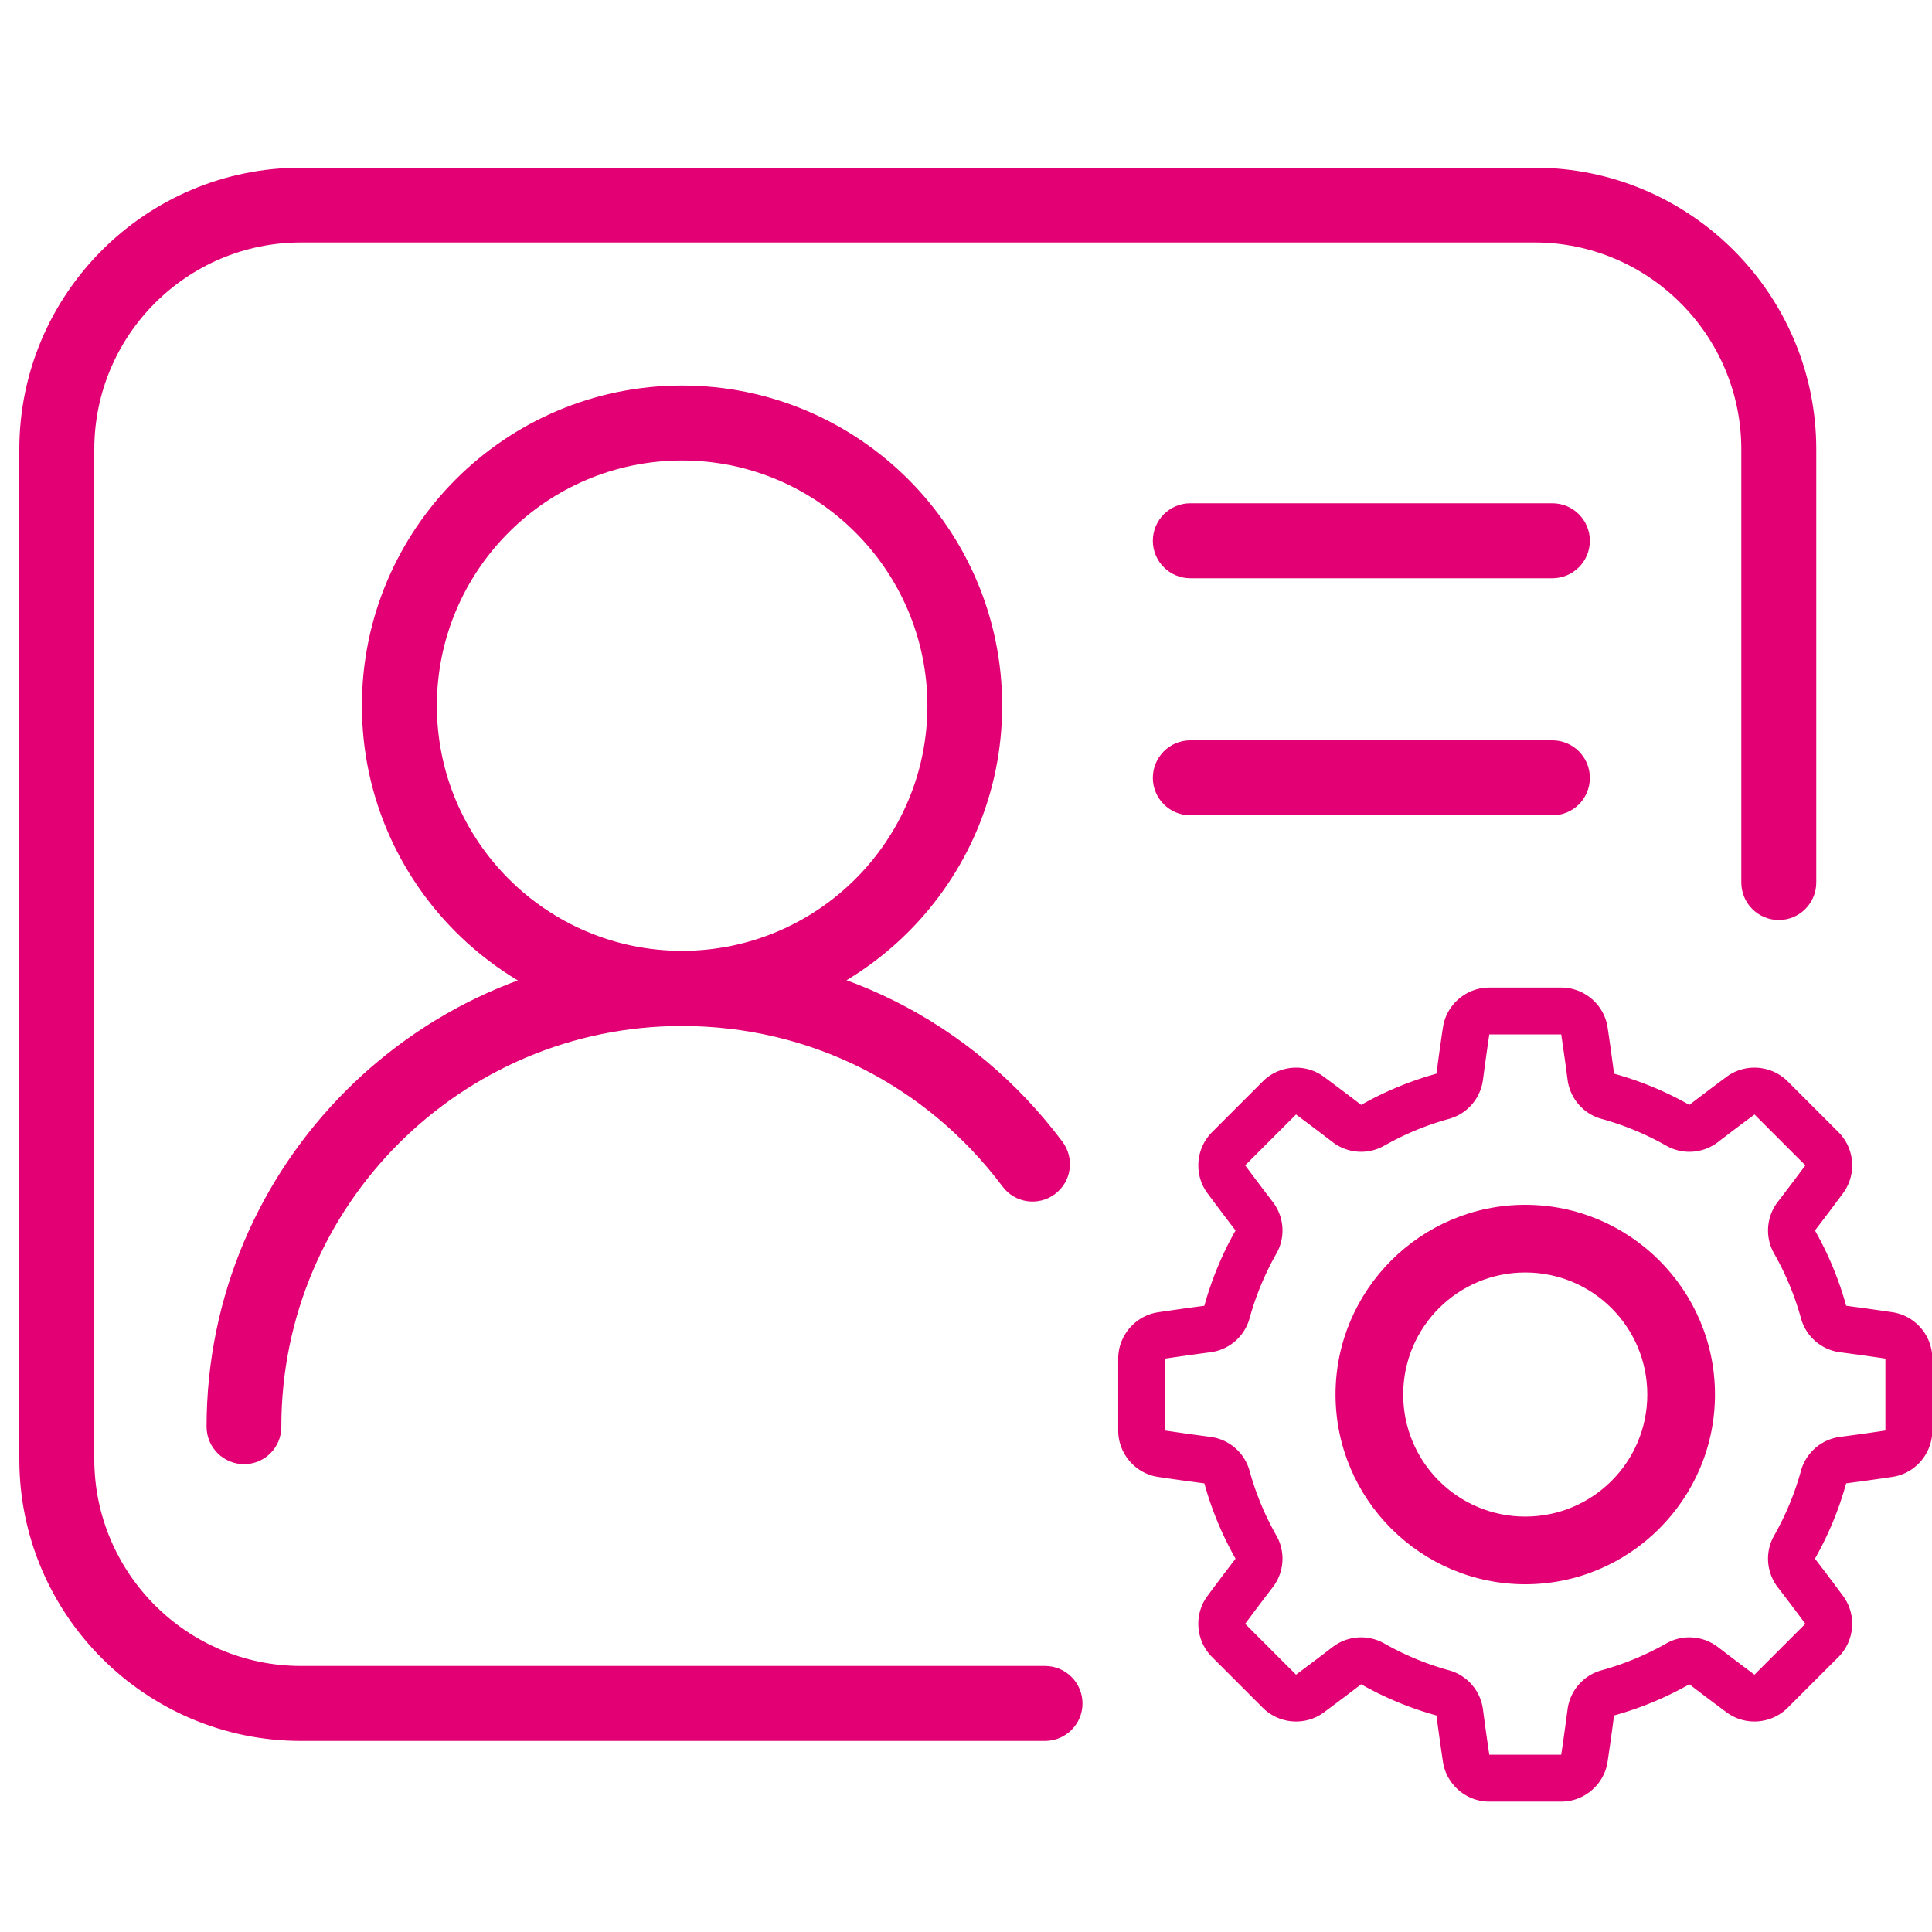 <svg enable-background="new 0 0 1000 1000" version="1.1" viewBox="0 0 1e3 1e3" xmlns="http://www.w3.org/2000/svg">
 <g>
  <path d="m540.9 901.1h-385.1c-80.4 0-145.8-65.4-145.8-145.8v-522.7c0-80.4 65.4-145.8 145.8-145.8h638.5c80.4 0 145.8 65.4 145.8 145.8v224.2c0 10.7-8.7 19.4-19.4 19.4s-19.4-8.7-19.4-19.4v-224.2c0-59-48-107.1-107-107.1h-638.5c-59 0-107 48-107 107.1v522.6c0 59 48 107.1 107 107.1h385.1c10.7 0 19.4 8.7 19.4 19.4s-8.7 19.4-19.4 19.4z" fill="#e20074"/>
  <g transform="matrix(5.761 0 0 5.761 319.94 -2253.5)" stroke-width=".141">
   <path d="m78.27 479.89c-2.07 0-3.859 1.534-4.164 3.578-0.204 1.36-0.4 2.76-0.582 4.158-2e-3 0.015-0.002 4e-3 0.012 0-2.367 0.653-4.65 1.599-6.787 2.812 0.011-7e-3 0.013-1e-3 0.004-8e-3 -1.118-0.86-2.243-1.709-3.35-2.527-1.662-1.229-4.011-1.05-5.475 0.414l-4.57 4.57c-1.464 1.464-1.643 3.813-0.414 5.475 0.821 1.11 1.67 2.236 2.527 3.35 0.004 5e-3 3e-3 3e-3 0.008-6e-3 -1.214 2.138-2.16 4.423-2.812 6.789 4e-3 -0.014 0.014-0.014 0-0.012-1.395 0.182-2.793 0.378-4.156 0.582-2.044 0.305-3.58 2.094-3.58 4.164v6.463c0 2.07 1.534 3.86 3.578 4.166 1.363 0.204 2.763 0.398 4.158 0.58 0.015 2e-3 0.004 2e-3 0-0.012 0.652 2.367 1.598 4.651 2.812 6.789-0.005-8e-3 -0.004-0.011-0.008-6e-3 -0.859 1.117-1.708 2.244-2.527 3.352-1.229 1.661-1.052 4.009 0.412 5.473l4.572 4.572c1.464 1.464 3.813 1.641 5.475 0.412 1.106-0.818 2.232-1.667 3.35-2.527 0.005-4e-3 0.003-3e-3 -0.006-8e-3 2.137 1.214 4.422 2.16 6.789 2.812-0.013-4e-3 -0.014-0.014-0.012 0 0.182 1.398 0.379 2.797 0.582 4.156 0.306 2.044 2.093 3.58 4.164 3.58h6.463c2.071 0 3.859-1.536 4.164-3.58 0.204-1.361 0.4-2.76 0.582-4.156 2e-3 -0.015 0.001-4e-3 -0.012 0 2.366-0.652 4.649-1.597 6.785-2.811-0.005 1e-3 -0.009 8.7e-4 -2e-3 6e-3 1.118 0.86 2.243 1.709 3.35 2.527 1.661 1.229 4.011 1.05 5.475-0.414l4.57-4.57c1.464-1.464 1.643-3.813 0.414-5.475-0.82-1.108-1.669-2.236-2.527-3.352-4e-3 -5e-3 -3e-3 -3e-3 -8e-3 6e-3 1.214-2.138 2.16-4.421 2.812-6.787-3e-3 0.011-0.012 0.011 0 0.01 1.395-0.182 2.795-0.376 4.158-0.58 2.044-0.305 3.578-2.094 3.578-4.164v-6.465c0-2.07-1.534-3.859-3.578-4.164-1.363-0.204-2.763-0.398-4.158-0.58-0.014-2e-3 -4e-3 -2e-3 0 0.012-0.652-2.367-1.598-4.652-2.812-6.789 6e-3 0.01-4e-5 0.018 8e-3 8e-3 0.859-1.116 1.708-2.245 2.527-3.353 1.229-1.661 1.052-4.009-0.412-5.473l-4.572-4.572c-1.464-1.464-3.813-1.641-5.475-0.412-1.106 0.818-2.232 1.667-3.35 2.527a0.418 0.418 0 0 0-2e-3 2e-3c-9e-3 7e-3 -0.002 1.6e-4 0.008 6e-3 -2.137-1.214-4.422-2.16-6.789-2.812 0.014 4e-3 0.014 0.015 0.012 0-0.182-1.398-0.377-2.796-0.58-4.156-0.306-2.044-2.095-3.58-4.166-3.58zm0 4.213h6.463c0.199 1.331 0.392 2.7 0.57 4.068 0.219 1.683 1.416 3.067 3.045 3.516 2.031 0.56 3.991 1.372 5.826 2.414 1.47 0.835 3.297 0.706 4.643-0.328 1.095-0.842 2.201-1.675 3.283-2.477l4.568 4.568c-0.802 1.085-1.636 2.188-2.477 3.281-1.035 1.346-1.166 3.173-0.33 4.644 1.042 1.835 1.856 3.795 2.416 5.826 0.449 1.629 1.831 2.826 3.514 3.045 1.367 0.178 2.735 0.369 4.068 0.568v6.463c-1.333 0.199-2.702 0.392-4.068 0.57-1.683 0.219-3.067 1.416-3.516 3.045-0.56 2.031-1.372 3.991-2.414 5.826-0.836 1.471-0.705 3.297 0.33 4.643 0.84 1.092 1.674 2.197 2.477 3.281l-4.57 4.57c-1.082-0.801-2.185-1.635-3.279-2.477h-2e-3c-1.345-1.034-3.172-1.165-4.643-0.33-1.835 1.042-3.795 1.856-5.826 2.416-1.629 0.449-2.827 1.831-3.047 3.514-0.178 1.367-0.369 2.736-0.568 4.068h-6.463c-0.199-1.331-0.39-2.7-0.568-4.068-0.22-1.683-1.418-3.065-3.047-3.514-2.031-0.56-3.991-1.374-5.826-2.416-0.645-0.366-1.36-0.547-2.07-0.547-0.91 0-1.819 0.295-2.574 0.877-1.095 0.842-2.199 1.676-3.281 2.477l-4.568-4.57c0.802-1.084 1.635-2.188 2.477-3.281 1.035-1.345 1.165-3.172 0.33-4.643-1.042-1.835-1.854-3.795-2.414-5.826-0.449-1.629-1.833-2.825-3.516-3.045-1.365-0.178-2.734-0.371-4.068-0.57v-6.461c1.334-0.199 2.703-0.392 4.068-0.57 1.683-0.219 3.067-1.416 3.516-3.045 0.56-2.031 1.372-3.991 2.414-5.826 0.835-1.471 0.705-3.297-0.33-4.643-0.839-1.091-1.672-2.196-2.477-3.283l4.568-4.568c1.083 0.801 2.188 1.634 3.283 2.477 1.345 1.035 3.172 1.163 4.643 0.328 1.834-1.042 3.795-1.854 5.826-2.414 1.629-0.449 2.827-1.832 3.047-3.516 0.179-1.369 0.369-2.737 0.568-4.068z" fill="#e20074"/>
   <path d="m81.502 499.41c-9.388 0-17.047 7.659-17.047 17.047 0 9.388 7.659 17.045 17.047 17.045 9.388 0 17.045-7.657 17.045-17.045 0-9.388-7.657-17.047-17.045-17.047zm0 6.08c6.059 0 10.965 4.908 10.965 10.967 0 6.059-4.906 10.965-10.965 10.965s-10.967-4.906-10.967-10.965c0-6.059 4.908-10.967 10.967-10.967z" fill="#e20074"/>
  </g>
  <path d="m803.51 299.3h-187.4c-10.7 0-19.4-8.7-19.4-19.4s8.7-19.4 19.4-19.4h187.4c10.7 0 19.4 8.7 19.4 19.4s-8.7 19.4-19.4 19.4zm0 122.7h-187.4c-10.7 0-19.4-8.7-19.4-19.4s8.7-19.4 19.4-19.4h187.4c10.7 0 19.4 8.7 19.4 19.4 0 10.8-8.7 19.4-19.4 19.4z" fill="#e20074"/>
  <path d="m353.02 530.95c-91.4 0-165.7-74.3-165.7-165.7 0-91.4 74.3-165.7 165.7-165.7s165.7 74.3 165.7 165.7c0 91.4-74.3 165.7-165.7 165.7zm0-292.6c-70 0-126.9 56.9-126.9 126.9 0 70 56.9 126.9 126.9 126.9s127-56.9 127-126.9c-0.1-70-57-126.9-127-126.9zm-226.7 519.5c-10.7 0-19.4-8.7-19.4-19.4 0-135.7 110.4-246.1 246-246.1 78.2 0 150 35.9 197 98.6 6.4 8.6 4.7 20.7-3.9 27.1-8.5 6.4-20.7 4.7-27.1-3.9-39.6-52.8-100.1-83.1-166-83.1-114.3 0-207.3 93-207.3 207.3 0.1 10.8-8.6 19.5-19.3 19.5z" fill="#e20074"/>
 </g>
</svg>
